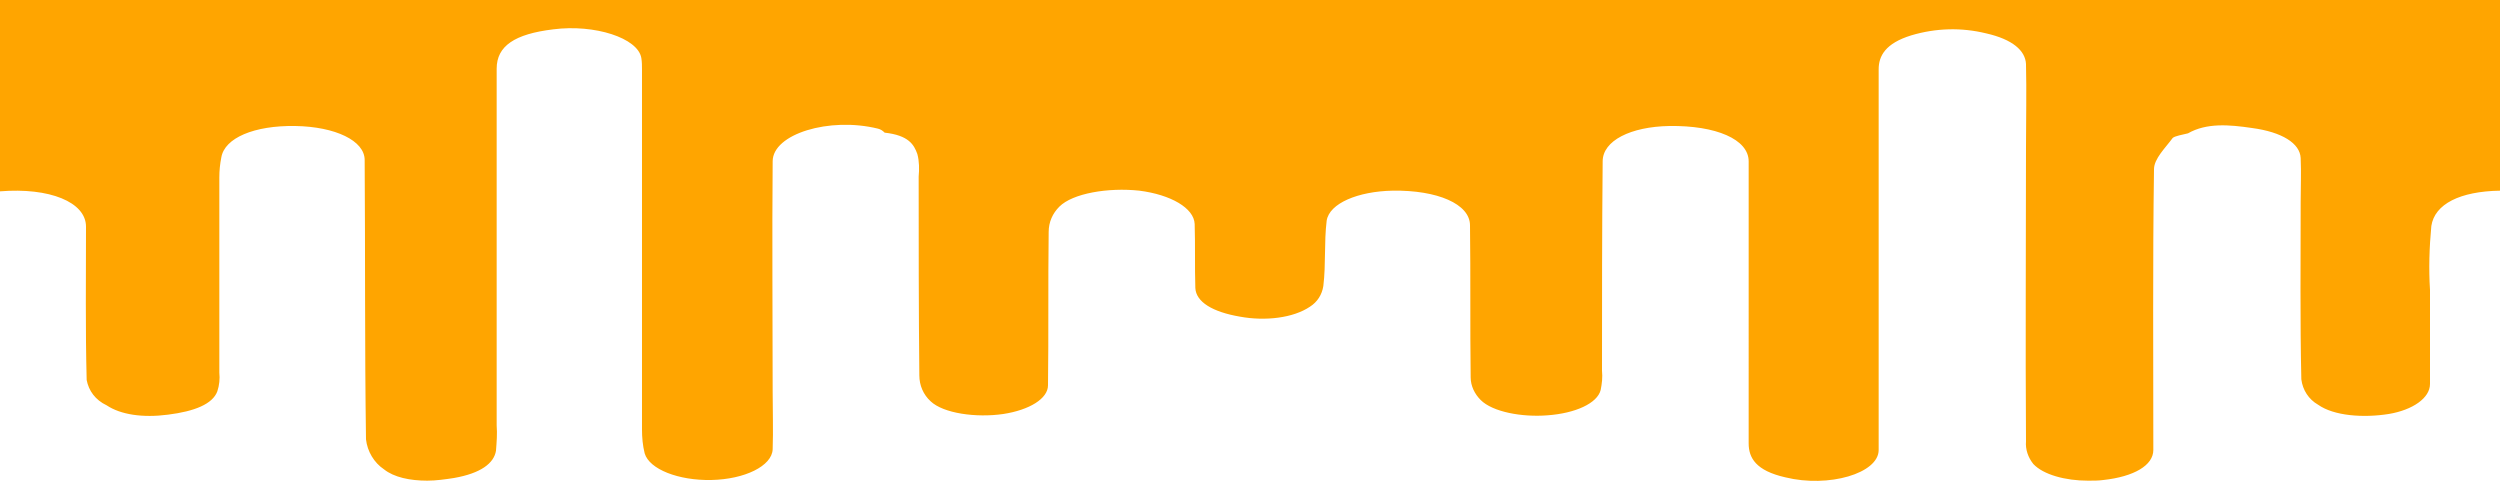 <svg xmlns="http://www.w3.org/2000/svg" xml:space="preserve" viewBox="0 0 375 72.1">
  <path fill="orange" id="drips" d="M375 0v28.6c-6 .1-9.8 2-10.3 5.3-.3 3.2-.4 6.4-.2 9.6v14.1c0 2.1-2.6 3.9-6.2 4.5-3.8.6-8.2.3-10.6-1.4-1.4-.8-2.3-2.2-2.5-3.8-.2-8.9-.1-17.7-.1-26.6 0-2.2.1-4.4 0-6.6s-2.8-3.9-7.3-4.5c-3.4-.5-6.8-.8-9.6.8-.8.2-2 .4-2.3.7-1.1 1.5-2.8 3.1-2.8 4.7-.2 14-.1 28.1-.1 42.1 0 2.3-2.9 4-7.5 4.5-.7.1-1.5.1-2.3.1-3.4 0-6.7-.9-8.2-2.5-.8-1-1.2-2.2-1.1-3.4-.1-14.7 0-29.4 0-44.1 0-4.2.1-8.3 0-12.5-.1-2-2-3.7-6-4.6-3.7-.9-7.5-.8-11.2.3-3.9 1.2-4.9 3.1-4.9 5.1v57.1c0 3.5-7.5 5.7-14 4.1-4.4-1-5.5-2.9-5.5-5.1V24.2c0-3.3-4.9-5.4-11.9-5.3-5.8.1-10 2.2-10 5.3-.1 10.5-.1 20.9-.1 31.4.1 1 0 1.9-.2 2.9-.5 2-3.8 3.5-8 3.8-3.8.3-8.2-.5-10-2.3-.9-.9-1.5-2.1-1.5-3.4-.1-7.6 0-15.2-.1-22.8 0-3.2-4.9-5.3-11.6-5.2-5.2.1-9.5 1.9-9.9 4.5-.4 3.3-.1 6.5-.5 9.8-.2 1.3-.9 2.4-2 3.1-2.5 1.7-6.7 2.2-10.5 1.5-4.1-.7-6.6-2.2-6.7-4.3-.1-3.2 0-6.4-.1-9.6-.1-2.4-3.6-4.4-8.3-5-4.7-.5-10 .4-12 2.4-1 1-1.6 2.3-1.6 3.8-.1 7.7 0 15.3-.1 23 0 2-2.8 3.7-6.7 4.3-4.1.6-9-.1-10.9-1.9-1.1-1-1.7-2.4-1.7-3.9-.1-9.9-.1-19.9-.1-29.8.1-1.1.1-2.3-.2-3.4-.5-1.4-1.3-2.8-4.9-3.2-.3-.3-.6-.5-1-.6-7.3-1.8-15.8.8-15.8 4.9-.1 11.5 0 23.1 0 34.6 0 2.9.1 5.7 0 8.6-.1 2.5-4.2 4.5-9.2 4.6-4.9.1-9.3-1.6-10-4-.3-1.2-.4-2.4-.4-3.6V10.5c0-.6 0-1.2-.1-1.8-.5-3-7-5.1-13.2-4.3-5.8.7-8.5 2.5-8.5 5.9v53.5c.1 1.3 0 2.5-.1 3.8-.3 1.9-2.3 3.4-6.3 4.1-1.3.2-2.7.4-4 .4-2.6 0-5-.5-6.5-1.7-1.5-1-2.5-2.7-2.7-4.5-.2-14-.1-27.9-.2-41.9 0-2.9-4.4-5-10.4-5.1-6.2-.1-10.6 1.8-11.1 4.7-.2 1-.3 2-.3 3v29.3c.1.9 0 1.9-.3 2.8-.7 1.9-3.4 3-7.4 3.5-3.8.5-7.1 0-9.2-1.4-1.7-.8-2.7-2.2-3-3.8-.2-7.7-.1-15.3-.1-23 0-3.7-5.5-5.9-12.9-5.3V0h375z"/>
</svg>